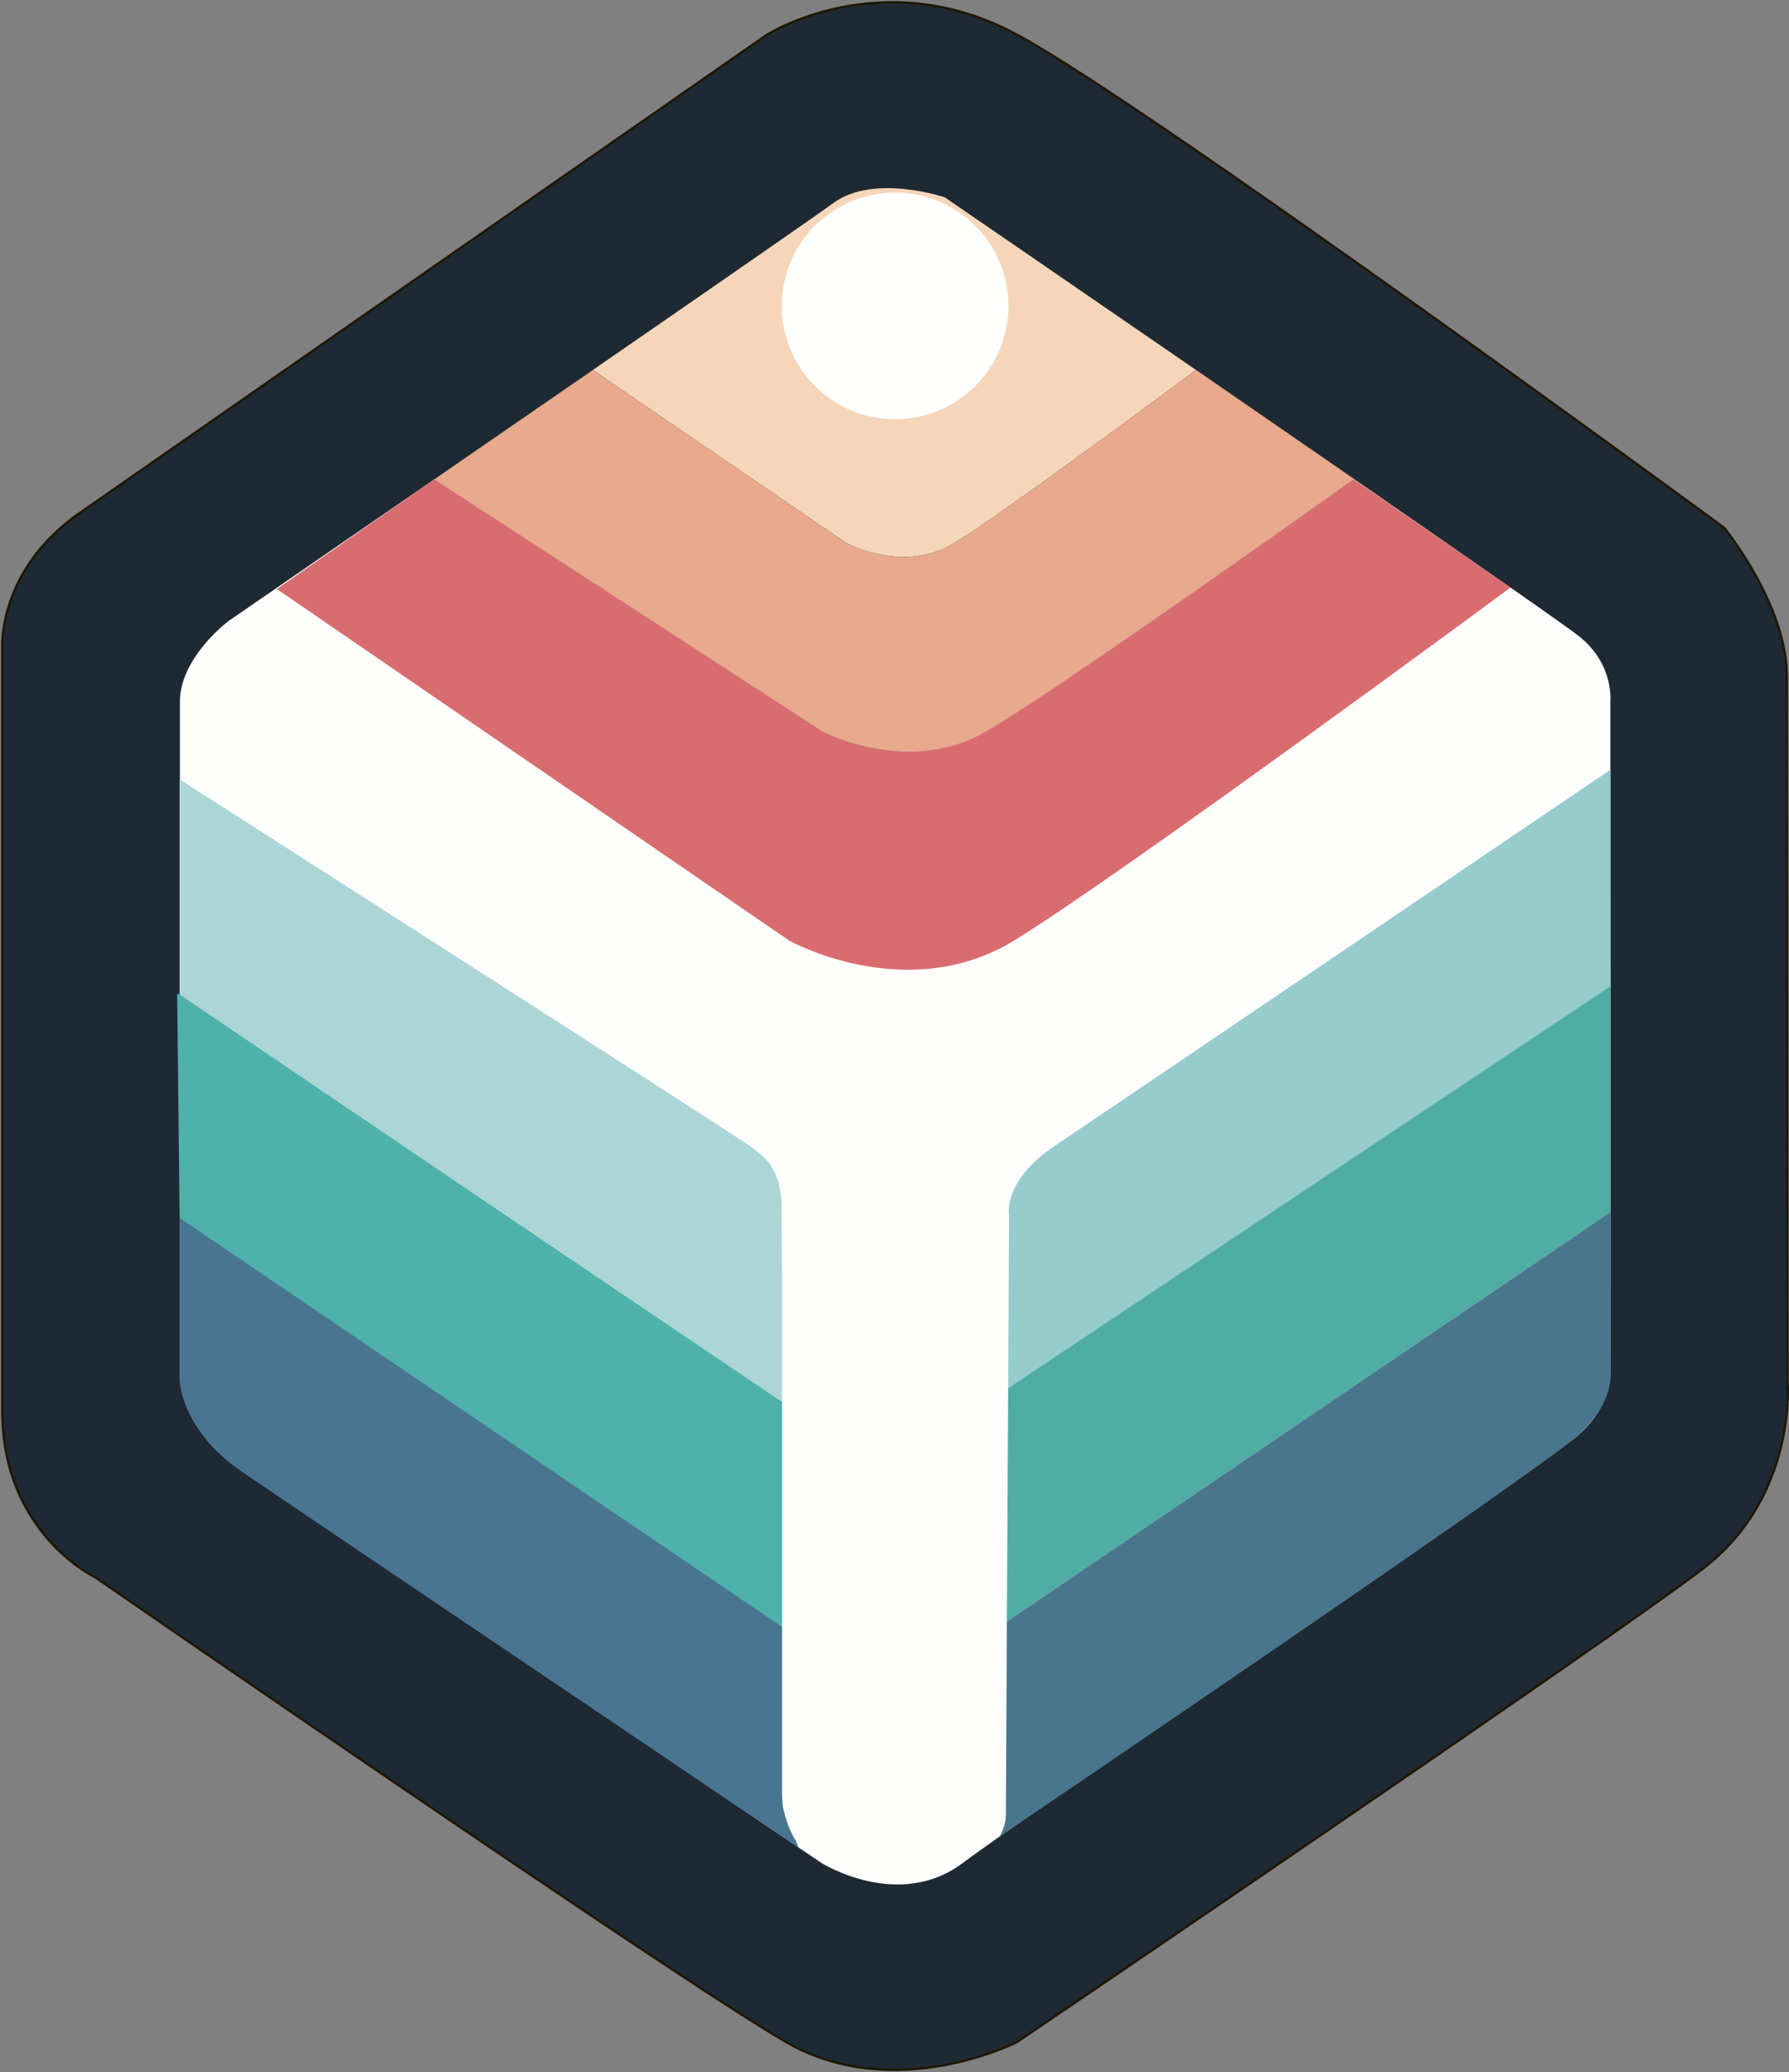 <svg width="795" height="921" viewBox="0 0 795 921" fill="none" xmlns="http://www.w3.org/2000/svg">
<rect x="0" y="0" width="795" height="921" fill="#808080" stroke="none"/>
<path d="M35.586 227.878L340.577 15.573C340.577 15.573 391.909 -17.217 452.277 15.573C512.644 48.364 766.154 234.531 766.154 234.531C766.154 234.531 794.03 268.587 794.03 300.607C794.03 332.628 794.377 614.212 794.377 614.212C794.377 614.212 798.795 664.948 756.796 697.192C714.797 729.437 451.954 907.611 451.954 907.611C451.954 907.611 397.618 935.486 349.289 907.611C300.96 879.735 42.238 701.015 42.238 701.015C42.238 701.015 2.001 682.001 1.033 629.08V288.097C1.033 288.097 -1.4 253.619 35.561 227.878H35.586Z" fill="#1D2933" stroke="#201600" stroke-miterlimit="10"/>
<path d="M531.484 164.432C531.484 164.432 447.535 226.934 424.401 241.207C401.266 255.455 375.898 241.207 375.898 241.207L263.453 164.432C316.076 128.117 362.99 95.624 370.363 90.213C388.259 77.057 419.808 87.681 419.808 87.681C419.808 87.681 471.96 123.45 531.484 164.432Z" fill="#F5D6BA"/>
<path d="M671.259 261.139L601.409 213.058C601.409 213.058 473.55 304.404 438.55 324.932C403.551 345.46 365.201 324.932 365.201 324.932L192.959 213.058C215.498 197.52 239.848 180.74 263.082 164.705L263.454 164.432L375.899 241.207C375.899 241.207 401.267 255.455 424.402 241.207C447.536 226.934 531.485 164.432 531.485 164.432H531.534C581.874 199.133 637.501 237.533 671.259 261.139Z" fill="#E8A98D"/>
<path d="M715.617 311.876C715.617 311.876 715.716 589.289 715.617 609.147C715.493 628.98 698.489 640.15 698.489 640.15C698.489 640.15 456.671 806.385 427.927 827.98C399.158 849.576 364.978 827.98 364.978 827.98C364.978 827.98 128.819 668.324 102.681 649.905C76.543 631.487 79.944 600.236 79.944 600.236V311.876C79.944 292.217 101.49 276.057 101.49 276.057C101.49 276.057 142.397 247.909 192.339 213.481L192.96 213.059L365.201 324.932C365.201 324.932 403.552 345.46 438.551 324.932C473.55 304.404 601.41 213.059 601.41 213.059L671.259 261.139C687.841 272.731 699.16 280.749 701.989 283.033C717.354 295.394 715.617 311.876 715.617 311.876Z" fill="#FEFEFC"/>
<path d="M397.767 186.326C425.582 186.326 448.131 163.777 448.131 135.962C448.131 108.147 425.582 85.598 397.767 85.598C369.951 85.598 347.402 108.147 347.402 135.962C347.402 163.777 369.951 186.326 397.767 186.326Z" fill="#FFFFFD"/>
<path d="M671.259 261.139C671.259 261.139 498.273 388.899 450.59 418.066C402.931 447.207 350.705 418.066 350.705 418.066L123.035 261.809L192.339 213.481L192.959 213.059L365.201 324.932C365.201 324.932 403.551 345.46 438.551 324.932C473.55 304.404 601.41 213.059 601.41 213.059L671.259 261.139Z" fill="#D96C6F"/>
<path d="M347.501 623.048L79.793 442.267V346.379C79.793 346.379 330.274 506.731 334.171 510.007C338.118 513.309 346.955 517.876 347.302 535.748C347.65 553.62 347.501 623.048 347.501 623.048Z" fill="#ACD6D6"/>
<path d="M347.527 623.049V723.083L79.819 541.88L78.727 441.623L347.527 623.049Z" fill="#4EB1AC"/>
<path d="M347.006 623.049V723.083L80.315 541.88L79.248 441.623L347.006 623.049Z" fill="#4EB1AC"/>
<path d="M715.641 342.109V439.289L473.004 603.165L448.008 617.041L448.405 540.067C448.405 540.067 445.302 524.95 468.958 509.113C492.613 493.277 715.641 342.109 715.641 342.109Z" fill="#96CCCD"/>
<path d="M715.665 538.678L447.436 720.699L448.006 617.042L715.64 438.371L715.665 538.678Z" fill="#4FADA4"/>
<path d="M701.692 637.619C685.185 652.984 444.186 816.29 444.186 816.29C445.824 813.435 446.842 810.357 446.99 806.981L447.437 720.699L715.667 538.678L715.617 609.148C715.617 609.148 718.198 622.254 701.692 637.619Z" fill="#4A768D"/>
<path d="M354.898 821.155C354.898 821.155 134.476 672.593 107.346 654.026C80.215 635.484 79.793 613.219 79.793 613.219V541.309L347.526 723.082V798.169C347.526 798.169 347.551 798.169 347.551 798.244C347.551 798.442 347.551 799.088 347.65 800.105V800.205C347.7 801.148 347.848 803.581 348.444 805.194C349.239 808.793 350.753 813.41 353.632 818.151C354.377 819.963 354.873 821.155 354.873 821.155H354.898Z" fill="#4A7591"/>
</svg>
